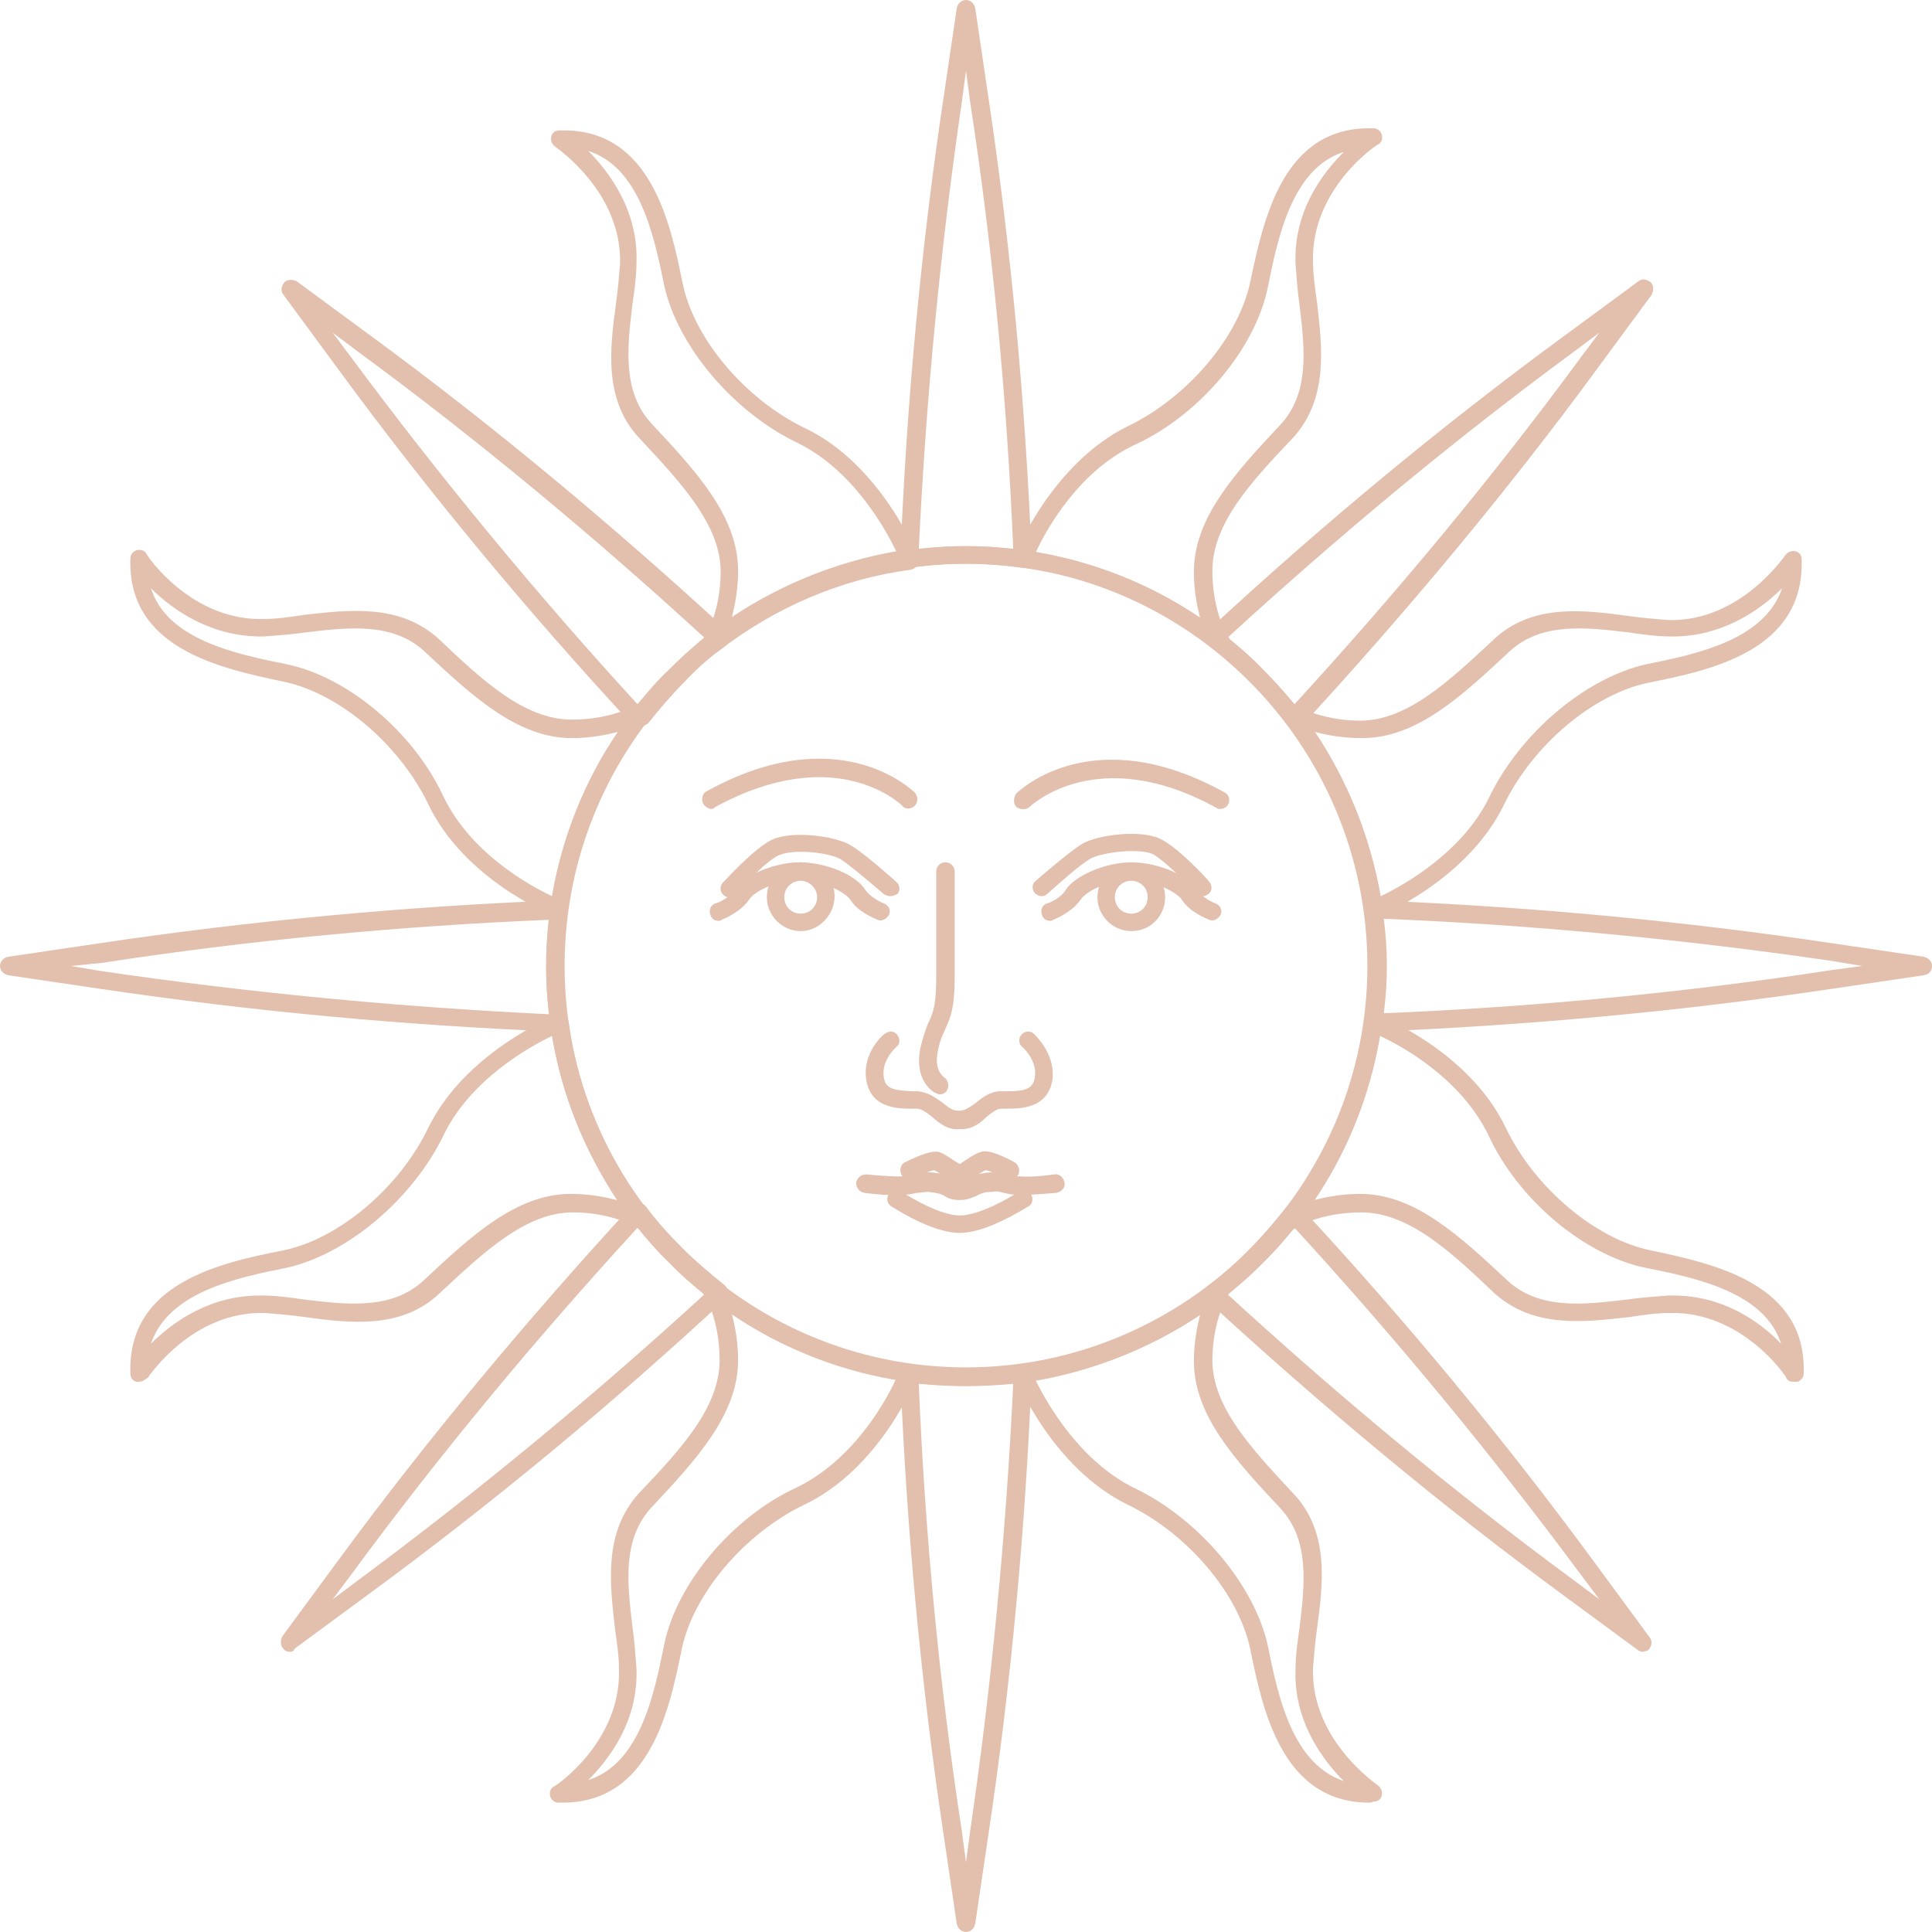<?xml version="1.0" encoding="utf-8"?>
<!-- Generator: Adobe Illustrator 27.1.1, SVG Export Plug-In . SVG Version: 6.00 Build 0)  -->
<svg version="1.1" id="Layer_1" xmlns="http://www.w3.org/2000/svg" xmlns:xlink="http://www.w3.org/1999/xlink" x="0px" y="0px"
	 viewBox="0 0 188.2 188.2" style="enable-background:new 0 0 188.2 188.2;" xml:space="preserve">
<style type="text/css">
	.st0{clip-path:url(#SVGID_00000131354864560782830150000002418068414737019811_);fill:#FFFAF6;}
	.st1{opacity:5.000000e-02;clip-path:url(#SVGID_00000131354864560782830150000002418068414737019811_);fill:url(#);}
	.st2{clip-path:url(#SVGID_00000131354864560782830150000002418068414737019811_);fill:none;}
	.st3{clip-path:url(#SVGID_00000131354864560782830150000002418068414737019811_);}
	.st4{fill:#F6E1CE;}
	.st5{clip-path:url(#SVGID_00000054230187007928753340000006498706773644147340_);}
	.st6{fill:#D4B669;}
	.st7{fill:#8C0909;}
	.st8{opacity:0.63;fill:url(#);}
	.st9{fill:#FFF6F1;}
	.st10{fill:url(#SVGID_00000158025370796995404510000003449393964779000225_);}
	.st11{fill:url(#);stroke:#E4C084;stroke-miterlimit:10;}
	.st12{opacity:0.16;}
	.st13{fill:none;stroke:#C6815C;stroke-width:1.769;stroke-linecap:round;stroke-linejoin:round;stroke-miterlimit:10;}
	.st14{opacity:0.1;}
	
		.st15{fill:none;stroke:url(#SVGID_00000118383686384646623000000002874518713541297335_);stroke-width:1.667;stroke-linecap:round;stroke-linejoin:round;stroke-miterlimit:10;}
	
		.st16{fill:none;stroke:url(#SVGID_00000176005443436643079840000002514733265899330234_);stroke-width:1.667;stroke-linecap:round;stroke-linejoin:round;stroke-miterlimit:10;}
	
		.st17{fill:none;stroke:url(#SVGID_00000090997818357585342830000002616147558045552057_);stroke-width:1.667;stroke-linecap:round;stroke-linejoin:round;stroke-miterlimit:10;}
	
		.st18{fill:none;stroke:url(#SVGID_00000084499977569108345230000015514342021159272374_);stroke-width:1.667;stroke-linecap:round;stroke-linejoin:round;stroke-miterlimit:10;}
	
		.st19{fill:none;stroke:url(#SVGID_00000090258937232340025390000003956925646809041318_);stroke-width:1.667;stroke-linecap:round;stroke-linejoin:round;stroke-miterlimit:10;}
	
		.st20{fill:none;stroke:url(#SVGID_00000042728603763498329480000001458246662893361568_);stroke-width:1.667;stroke-linecap:round;stroke-linejoin:round;stroke-miterlimit:10;}
	
		.st21{fill:none;stroke:url(#SVGID_00000051343769248934260120000005541047792464265639_);stroke-width:1.667;stroke-linecap:round;stroke-linejoin:round;stroke-miterlimit:10;}
	
		.st22{fill:none;stroke:url(#SVGID_00000032640544168519424250000012823398258916670612_);stroke-width:1.667;stroke-linecap:round;stroke-linejoin:round;stroke-miterlimit:10;}
	
		.st23{fill:none;stroke:url(#SVGID_00000027583693461023507840000000899972595202270096_);stroke-width:1.667;stroke-linecap:round;stroke-linejoin:round;stroke-miterlimit:10;}
	
		.st24{fill:none;stroke:url(#SVGID_00000077323039022832857350000016172780500644456333_);stroke-width:1.667;stroke-linecap:round;stroke-linejoin:round;stroke-miterlimit:10;}
	
		.st25{fill:none;stroke:url(#SVGID_00000137112677342527631670000005419150539801253560_);stroke-width:1.667;stroke-linecap:round;stroke-linejoin:round;stroke-miterlimit:10;}
	
		.st26{fill:none;stroke:url(#SVGID_00000038371543022742841920000010293452716600951741_);stroke-width:1.667;stroke-linecap:round;stroke-linejoin:round;stroke-miterlimit:10;}
	
		.st27{fill:none;stroke:url(#SVGID_00000005979881981356282690000016055335440818587064_);stroke-width:1.667;stroke-linecap:round;stroke-linejoin:round;stroke-miterlimit:10;}
	.st28{fill:none;stroke:#8C0909;stroke-width:3.763;stroke-linecap:round;stroke-linejoin:round;stroke-miterlimit:10;}
	.st29{fill:none;stroke:#8C0909;stroke-width:1.936;stroke-linecap:round;stroke-linejoin:round;stroke-miterlimit:10;}
	.st30{fill:none;stroke:#C6815C;stroke-width:1.667;stroke-linecap:round;stroke-linejoin:round;stroke-miterlimit:10;}
	.st31{clip-path:url(#SVGID_00000086664312778187001030000005310646531266398080_);fill:#FFFAF6;}
	.st32{opacity:5.000000e-02;clip-path:url(#SVGID_00000086664312778187001030000005310646531266398080_);fill:url(#);}
	.st33{fill:#FFFAF6;}
	.st34{opacity:0.55;fill:url(#);}
	.st35{fill:none;}
	.st36{fill:url(#SVGID_00000004534729221523688270000010763391275100230320_);}
	.st37{fill:url(#SVGID_00000090273096348787144310000001436434613706401186_);}
	.st38{fill:url(#SVGID_00000026122715626467107470000002313758253210206382_);}
	.st39{fill:url(#SVGID_00000148627775726614939330000014968336010131311791_);}
	.st40{fill:url(#SVGID_00000029745644026343263590000006198141025698147502_);}
	.st41{fill:url(#SVGID_00000075867505246341835500000005050696763034403497_);}
	.st42{fill:url(#SVGID_00000052090062218884698160000007514621208831691403_);}
	.st43{fill:url(#SVGID_00000129172325693571217640000010591631499690548368_);}
	.st44{fill:url(#SVGID_00000083777865854462203450000001713376897762664087_);}
	.st45{fill:url(#SVGID_00000140715099577385342320000017251369000890384772_);}
	.st46{fill:url(#SVGID_00000097476522611456102530000014408609379408600759_);}
	.st47{fill:url(#SVGID_00000003819822960619963950000010819983260476224395_);}
	.st48{fill:url(#SVGID_00000106833078202237901560000014945233112872275344_);}
	.st49{fill:url(#SVGID_00000123425016365146117130000015529053072011427243_);}
	.st50{fill:url(#SVGID_00000151501993822457170090000009874282935692843665_);}
	.st51{fill:url(#SVGID_00000021815195938255926680000002187896113569737092_);}
	.st52{fill:url(#SVGID_00000088821737402071772630000004956336551100804226_);}
	.st53{fill:url(#SVGID_00000149344828611392148880000009563236754597781128_);}
	.st54{fill:url(#SVGID_00000001659498341321116380000009444610019733902473_);}
	.st55{fill:url(#SVGID_00000100344382555530266270000007661572122173728163_);}
	.st56{fill:url(#SVGID_00000159466232379649242230000014057705199326842281_);}
	.st57{fill:url(#SVGID_00000029039191428291671490000012128438346829159342_);}
	.st58{fill:url(#SVGID_00000088855784375882585890000015490072521884245403_);}
	.st59{fill:url(#SVGID_00000033353010481130019690000009215723704494419358_);}
	.st60{fill:url(#SVGID_00000004529254037566486940000005705129952476844721_);}
	.st61{fill:url(#SVGID_00000087373016847948114290000009895630934980076437_);}
	.st62{fill:url(#SVGID_00000109013992914998550540000017253145568314143406_);}
	.st63{fill:url(#SVGID_00000168087377691156985160000009608271042055305872_);}
	.st64{fill:url(#SVGID_00000010285254306098259470000006027037523605850764_);}
	.st65{fill:url(#SVGID_00000165225519503626250780000004349658408383609728_);}
	.st66{fill:url(#SVGID_00000093862039891254792770000017535751611599668653_);}
	.st67{fill:url(#SVGID_00000095318282104585668960000009310517662808625825_);}
	.st68{fill:url(#SVGID_00000113339197602411579320000009227812057432132025_);}
	.st69{fill:url(#SVGID_00000067941478942299247620000015326081961019807641_);}
	.st70{fill:url(#SVGID_00000127733096485064597540000015852435647327649449_);}
	.st71{fill:url(#SVGID_00000119076550729439230510000016103677584815814024_);}
	.st72{fill:url(#SVGID_00000105398473756195079380000000071908086461288620_);}
	.st73{fill:url(#SVGID_00000018227984376983539730000017654880596627144323_);}
	.st74{fill:url(#SVGID_00000167374299152646375170000004457374667055108524_);}
	.st75{fill:url(#SVGID_00000043458630076954958980000008142887374661244848_);}
	.st76{fill:url(#SVGID_00000168076136168387762430000008550751095750637956_);}
	.st77{fill:url(#SVGID_00000155854472342806703630000015706313926719166343_);}
	.st78{fill:url(#SVGID_00000093887859851314324580000017394361858532364216_);}
	.st79{opacity:0.5;}
	.st80{fill:#C6815C;}
	
		.st81{fill:none;stroke:url(#SVGID_00000116207725467035790620000007054508621234343605_);stroke-width:1.667;stroke-linecap:round;stroke-linejoin:round;stroke-miterlimit:10;}
	
		.st82{fill:none;stroke:url(#SVGID_00000112604396578114686770000002682382373434254730_);stroke-width:1.667;stroke-linecap:round;stroke-linejoin:round;stroke-miterlimit:10;}
	
		.st83{fill:none;stroke:url(#SVGID_00000028295650271088479020000009556947981789843106_);stroke-width:1.667;stroke-linecap:round;stroke-linejoin:round;stroke-miterlimit:10;}
	
		.st84{fill:none;stroke:url(#SVGID_00000120555404051246705370000004486025910081519802_);stroke-width:1.667;stroke-linecap:round;stroke-linejoin:round;stroke-miterlimit:10;}
	
		.st85{fill:none;stroke:url(#SVGID_00000040556096903682903030000013304751938539698094_);stroke-width:1.667;stroke-linecap:round;stroke-linejoin:round;stroke-miterlimit:10;}
	
		.st86{fill:none;stroke:url(#SVGID_00000023271057387884994110000012553121672591852939_);stroke-width:1.667;stroke-linecap:round;stroke-linejoin:round;stroke-miterlimit:10;}
	
		.st87{fill:none;stroke:url(#SVGID_00000183938645494170070290000004907583876752203448_);stroke-width:1.667;stroke-linecap:round;stroke-linejoin:round;stroke-miterlimit:10;}
	
		.st88{fill:none;stroke:url(#SVGID_00000177479257156517220850000010177567696882011271_);stroke-width:1.667;stroke-linecap:round;stroke-linejoin:round;stroke-miterlimit:10;}
	
		.st89{fill:none;stroke:url(#SVGID_00000062875478489558158980000011432109416157665163_);stroke-width:1.667;stroke-linecap:round;stroke-linejoin:round;stroke-miterlimit:10;}
	
		.st90{fill:none;stroke:url(#SVGID_00000142875996404861466500000007493667913403825566_);stroke-width:1.667;stroke-linecap:round;stroke-linejoin:round;stroke-miterlimit:10;}
	
		.st91{fill:none;stroke:url(#SVGID_00000062150456626262533350000015807441879371358399_);stroke-width:1.667;stroke-linecap:round;stroke-linejoin:round;stroke-miterlimit:10;}
	
		.st92{fill:none;stroke:url(#SVGID_00000075122384209148713350000006112218876663228583_);stroke-width:1.667;stroke-linecap:round;stroke-linejoin:round;stroke-miterlimit:10;}
	
		.st93{fill:none;stroke:url(#SVGID_00000145763553051107801360000003137243981695725490_);stroke-width:1.667;stroke-linecap:round;stroke-linejoin:round;stroke-miterlimit:10;}
	.st94{fill:none;stroke:#C6815C;stroke-width:1.378;stroke-linecap:round;stroke-linejoin:round;stroke-miterlimit:10;}
	.st95{fill:none;stroke:#8C0909;stroke-miterlimit:10;}
	.st96{opacity:0.6;clip-path:url(#SVGID_00000133494250538139192040000010526439622909585322_);fill:#ECE5DF;}
	.st97{opacity:5.000000e-02;clip-path:url(#SVGID_00000133494250538139192040000010526439622909585322_);fill:url(#);}
	.st98{clip-path:url(#SVGID_00000133494250538139192040000010526439622909585322_);}
	.st99{opacity:0.39;}
	.st100{fill:#E4C084;}
	.st101{clip-path:url(#SVGID_00000133494250538139192040000010526439622909585322_);fill:none;}
	.st102{clip-path:url(#SVGID_00000030483046782480309020000003828296036439335092_);}
	.st103{opacity:0.6;clip-path:url(#SVGID_00000030483046782480309020000003828296036439335092_);fill:#ECE5DF;}
	.st104{opacity:5.000000e-02;clip-path:url(#SVGID_00000030483046782480309020000003828296036439335092_);fill:url(#);}
	.st105{clip-path:url(#SVGID_00000030483046782480309020000003828296036439335092_);fill:none;}
	.st106{fill:none;stroke:#CAA84A;stroke-width:0.878;stroke-miterlimit:10;}
	.st107{fill:#F4F1EC;}
	.st108{fill:#ECE5DF;}
	.st109{fill:#191919;}
	.st110{fill:url(#SVGID_00000106146253390599130220000005991417473238878862_);}
	.st111{filter:url(#Adobe_OpacityMaskFilter);}
	.st112{filter:url(#Adobe_OpacityMaskFilter_00000129918209790639261490000016061454131353425829_);}
	
		.st113{mask:url(#SVGID_00000018946506519510623490000008109485647097891990_);fill:url(#SVGID_00000114035157495751136020000000885943820796528259_);}
	.st114{fill:#FFFFFF;}
	.st115{fill:url(#SVGID_00000002374781337154838090000014553104453555804041_);}
	.st116{fill:url(#SVGID_00000176042230759877991600000004321878812185257650_);}
	.st117{fill:url(#SVGID_00000003800637186675584900000002351925491384580284_);}
	.st118{fill:url(#SVGID_00000026860037662650803940000012219514270258802082_);}
	.st119{fill:url(#SVGID_00000062160387995552693370000014025486097113576595_);}
	.st120{fill:url(#SVGID_00000102517673418765572570000011477281106973441687_);}
	.st121{fill:url(#SVGID_00000068666187475371480130000012557856821506145713_);}
	.st122{fill:url(#SVGID_00000179624098088276255440000015236653960042308754_);}
	.st123{fill:url(#SVGID_00000172440082173693841860000008297172547229943684_);}
	.st124{fill:url(#SVGID_00000101788227780935470850000005048046804130085791_);}
	.st125{fill:url(#SVGID_00000140713528391360033070000009158386475681254569_);}
	.st126{fill:url(#SVGID_00000042708056105188746990000013350070040592123042_);}
	.st127{fill:url(#SVGID_00000168801406858904751950000014588137672929028000_);}
	.st128{fill:url(#SVGID_00000090286752051212746440000017140546197762423187_);}
	.st129{fill:url(#SVGID_00000016051468717451781810000007092055669696319371_);}
	.st130{fill:url(#SVGID_00000176759472186602004770000001850250676609782439_);}
	.st131{fill:url(#SVGID_00000160869837530403451550000005635449559699052974_);}
	.st132{fill:url(#SVGID_00000132088674231228968020000015324083940786550696_);}
	.st133{fill:url(#SVGID_00000144326016490370031390000004985770401685009565_);}
	.st134{fill:url(#SVGID_00000081623412898807023040000000683605878780749188_);}
	.st135{fill:url(#SVGID_00000039125546058926222370000012673346025597806221_);}
	.st136{fill:url(#SVGID_00000134959968226694923060000009620968010939710613_);}
	.st137{fill:url(#SVGID_00000024716199469313407430000006231325749503856792_);}
	.st138{fill:url(#SVGID_00000010269686654373744410000018370380881976192701_);}
	.st139{fill:url(#SVGID_00000072267292789476826180000013369752868548870799_);}
	.st140{fill:url(#SVGID_00000078041941783778021360000007374949745524925102_);}
	.st141{fill:url(#SVGID_00000119082624165482508040000017021990776707530406_);}
	.st142{fill:url(#SVGID_00000152248714638586017070000013996486622897296769_);}
	.st143{fill:url(#SVGID_00000082367537535575388930000011685942709495176634_);}
	.st144{fill:url(#SVGID_00000119119280969847577590000016810670504608001686_);}
	.st145{fill:url(#SVGID_00000118355938339154399720000005953394364179005351_);}
	.st146{fill:url(#SVGID_00000173839779416141300890000000176591691100281738_);}
	.st147{fill:url(#SVGID_00000163057551872473021480000001999019733725633183_);}
	.st148{fill:url(#SVGID_00000096019993315425693030000007120509782416470446_);}
	.st149{fill:url(#SVGID_00000096756997368512273440000017792185672362166658_);}
	.st150{fill:url(#SVGID_00000010295422827317725300000016533119058738570429_);}
	.st151{fill:url(#SVGID_00000119800674834089230610000016052446171128221375_);}
	.st152{fill:url(#SVGID_00000013155255477760333490000015938125895512792482_);}
	.st153{fill:url(#SVGID_00000153679435495988677920000001281114121357513115_);}
	.st154{fill:url(#SVGID_00000043429490615701483830000005528445587455839145_);}
	.st155{fill:url(#SVGID_00000041292385107688750940000001447622489361940910_);}
	.st156{fill:url(#SVGID_00000102538697277387717290000002756604471498776252_);}
	.st157{fill:url(#SVGID_00000117661314865266811160000006769464714636706984_);}
	.st158{fill:url(#SVGID_00000006674211643879543510000002964152406443050150_);}
	.st159{fill:url(#SVGID_00000141428270012701774430000006917157648786452616_);}
	.st160{fill:url(#SVGID_00000121242932849897692280000011026098151004750522_);}
	.st161{fill:url(#SVGID_00000158019717293349105160000013131468818098305203_);}
	.st162{fill:url(#SVGID_00000142887401764887478420000017249695918538721674_);}
	.st163{fill:url(#SVGID_00000119104351822366324480000016501466959313989513_);}
	.st164{fill:url(#SVGID_00000037666304126360549910000001216234959930602397_);}
	.st165{fill:url(#SVGID_00000125573396692291468370000014640617933470056888_);}
	.st166{fill:url(#SVGID_00000031900286586097774180000016344990632137450908_);}
	.st167{fill:url(#SVGID_00000136385350908293459330000014471048567097137299_);}
	.st168{fill:url(#SVGID_00000038412332821349627880000011065071507169349821_);}
	.st169{fill:url(#SVGID_00000040577274308508725060000010991595573420141451_);}
	.st170{fill:url(#SVGID_00000162351567581774200750000006948998098485368724_);}
	.st171{fill:url(#SVGID_00000106126985460965810390000002582637305942972594_);}
	.st172{fill:url(#SVGID_00000079478857195953232540000012873386680752751520_);}
	.st173{fill:url(#SVGID_00000067232902673629285800000011202597659229836421_);}
	.st174{fill:url(#SVGID_00000078723124260645707110000011241396203428358836_);}
	.st175{fill:url(#SVGID_00000139981531969558367810000001036243042721308603_);}
	.st176{fill:url(#SVGID_00000158020168484007555930000000099086192725841562_);}
	.st177{fill:url(#SVGID_00000011751376138321722700000006866234533968960697_);}
	.st178{fill:url(#SVGID_00000065783645893715401110000017297264647976113577_);}
	.st179{fill:url(#SVGID_00000013907317325218698290000000916279573456669826_);}
	.st180{fill:url(#SVGID_00000062158991643670449290000017973335156750708379_);}
	.st181{fill:url(#SVGID_00000026875933532513849820000001316845318589369506_);}
	.st182{fill:url(#SVGID_00000091013474371724877190000003447403857351282585_);}
	.st183{fill:url(#SVGID_00000005259694678921714520000004044260801993926030_);}
	.st184{fill:url(#SVGID_00000054966774183273443300000000821248883043179682_);}
	.st185{fill:url(#SVGID_00000050622475422319016760000000161715542203201195_);}
	.st186{fill:url(#SVGID_00000180331866791656414640000005446055651460704128_);}
	.st187{fill:url(#SVGID_00000082338071536395574190000000007292829341618319_);}
	.st188{fill:url(#SVGID_00000183214556665761579660000001734263570914244255_);}
	.st189{fill:url(#SVGID_00000080891931967654415610000016897128923850388153_);}
	.st190{fill:url(#SVGID_00000170965127241707347160000008973880897124674963_);}
	.st191{fill:url(#SVGID_00000092424682202536452470000006908745814467943869_);}
	.st192{fill:url(#SVGID_00000181047998203101161490000002172019379300687801_);}
	.st193{fill:url(#SVGID_00000165209117109560630900000001500880700497660319_);}
	.st194{fill:url(#SVGID_00000124134104274236931050000016435999036869122459_);}
	.st195{fill:url(#SVGID_00000128468544601731787100000004721553855360515499_);}
	.st196{fill:url(#SVGID_00000109027619337707360520000016510102545689416120_);}
	.st197{fill:url(#SVGID_00000054227537936701836220000016633914812581871546_);}
	.st198{fill:url(#SVGID_00000168812666716781027340000003433267999736644520_);}
	.st199{fill:url(#SVGID_00000102531238782420850810000008571579796675638935_);}
	.st200{fill:url(#SVGID_00000080192888082655086060000008344872439986262955_);}
	.st201{fill:url(#SVGID_00000065044960366061436940000013139782577969669271_);}
	.st202{fill:url(#SVGID_00000116208142875741533870000010204856632758190496_);}
	.st203{fill:url(#SVGID_00000058555832358325387260000012992201903477671562_);}
	.st204{fill:url(#SVGID_00000090997463817652873830000009356630532881915293_);}
	.st205{fill:url(#SVGID_00000022550319773036842990000010370160428736202165_);}
	.st206{fill:url(#SVGID_00000003798328171295935790000002350751579473223332_);}
	.st207{fill:url(#SVGID_00000018959759855677473320000003306905542219591578_);}
	.st208{fill:url(#SVGID_00000139972987454204954530000011179534890708225949_);}
	.st209{fill:url(#SVGID_00000134207663222460229120000001818357233272960907_);}
	.st210{fill:url(#SVGID_00000127757910760356911090000012857107196831055540_);}
	.st211{fill:url(#SVGID_00000093164465323440981930000013818550383140917649_);}
	.st212{fill:url(#SVGID_00000082350152735750336110000012695221999023452045_);}
	.st213{fill:url(#SVGID_00000079462536795972051570000008610674182010857660_);}
	.st214{fill:url(#SVGID_00000058582781131428247660000008112693194860439210_);}
	.st215{fill:url(#SVGID_00000065036671999799106340000015461211939644029103_);}
	.st216{fill:url(#SVGID_00000114780448940127471850000007283540349186650007_);}
	.st217{fill:url(#SVGID_00000054261623141569496420000017819521280740826030_);}
	.st218{fill:url(#SVGID_00000094597101257222557640000014095421111461055104_);}
	.st219{fill:url(#SVGID_00000127004361685418881650000013530284921737874106_);}
	.st220{fill:url(#SVGID_00000030465119341271625130000003419701631909114264_);}
	.st221{fill:url(#SVGID_00000125568324295676121250000001334593296384266882_);}
	.st222{fill:url(#SVGID_00000055702626811549497330000013856052062773133961_);}
	.st223{fill:url(#SVGID_00000080916076537041783420000011031437915876481678_);}
	.st224{fill:url(#SVGID_00000009551519944480489610000010204968316334334873_);}
	.st225{fill:url(#SVGID_00000112617694344786279660000008329582873455319192_);}
	.st226{fill:url(#SVGID_00000144304583575210435410000003049955826673503129_);}
	.st227{fill:url(#SVGID_00000131350974218657750100000017431794402194030241_);}
	.st228{fill:url(#SVGID_00000176764082014284104720000003398607359803977113_);}
	.st229{fill:url(#SVGID_00000011716561388709421760000006807566226953935801_);}
	.st230{fill:url(#SVGID_00000024709893075471781050000017587027603258313652_);}
	.st231{fill:url(#SVGID_00000121248452497080577110000013655981968072511880_);}
	.st232{fill:url(#SVGID_00000163783802267480417580000018214619574883934864_);}
	.st233{fill:url(#SVGID_00000014631634906983560020000008639870250673928852_);}
	.st234{fill:url(#SVGID_00000049187973273297707470000010491908687020746381_);}
	.st235{fill:url(#SVGID_00000162345922263058759750000015433977929980354457_);}
	.st236{fill:url(#SVGID_00000006671871562027063700000001924630976282808232_);}
	.st237{fill:url(#SVGID_00000052807590512894631500000014121916267512147131_);}
	.st238{fill:url(#SVGID_00000088133682925701340070000010037016430927054986_);}
	.st239{fill:url(#SVGID_00000065034181870298670530000006670145931016196286_);}
	.st240{fill:url(#SVGID_00000183935328080782619540000016507118724637609123_);}
	.st241{fill:url(#SVGID_00000109028831395061781920000002761624719142086292_);}
	.st242{fill:url(#SVGID_00000158010616064909225400000017679159703143610802_);}
	.st243{fill:url(#SVGID_00000120550808583896590470000003458644611151342469_);}
	.st244{fill:url(#SVGID_00000124850897930566404920000006494979874468822445_);}
	.st245{fill:url(#SVGID_00000173875058143964758840000018014264502391752104_);}
	.st246{fill:url(#SVGID_00000036942251509891586480000009458067862356617601_);}
	.st247{fill:url(#SVGID_00000121997707722527205250000010987917949044678079_);}
	.st248{fill:url(#SVGID_00000043457720448456463220000014969778388252142998_);}
	.st249{fill:url(#SVGID_00000058557294343418829270000017852146465049358469_);}
	.st250{fill:url(#SVGID_00000044144377218491468740000013745537923707128193_);}
	.st251{fill:url(#SVGID_00000056398650340404247890000002230015900403357862_);}
	.st252{fill:url(#SVGID_00000097480144567968635610000018092456356609111948_);}
	.st253{fill:url(#SVGID_00000092448442640447423210000012134416871580199317_);}
	.st254{fill:url(#SVGID_00000151527291733745241470000003449414640176376728_);}
	.st255{fill:url(#SVGID_00000111182790688476093090000014316130088738860450_);}
	.st256{fill:url(#SVGID_00000181800469282613073660000008328304106329917312_);}
	.st257{fill:url(#SVGID_00000022543425132820357470000001237534140352974468_);}
	.st258{fill:url(#SVGID_00000004522441883842603140000017801233841833985176_);}
	.st259{fill:url(#SVGID_00000003785776391708338250000012322840516663853729_);}
	.st260{fill:url(#SVGID_00000075164709445177864240000008454420439795705234_);}
	.st261{fill:url(#SVGID_00000021077470024804312740000002639254909583396523_);}
	.st262{fill:url(#SVGID_00000096753093899298468110000008881072869613346732_);}
	.st263{fill:url(#SVGID_00000065044701413818408080000012741517315738430387_);}
	.st264{fill:url(#SVGID_00000104670841803655679540000000231654734974503095_);}
	.st265{fill:url(#SVGID_00000174583530777239496190000004919226668309235130_);}
	.st266{fill:url(#SVGID_00000156584553663258708160000011792939515968338051_);}
	.st267{fill:url(#SVGID_00000054244185575083438430000000666020343954189471_);}
	.st268{fill:url(#SVGID_00000062874099872150593150000012671499498211416243_);}
	.st269{fill:url(#SVGID_00000033351553222807401140000011279115815980567174_);}
	.st270{fill:url(#SVGID_00000135681449330105590380000004812724491510773925_);}
	.st271{fill:url(#SVGID_00000026158590410121713350000018255356234428694962_);}
	.st272{fill:url(#SVGID_00000074437373740187636820000011062757818855954848_);}
	.st273{fill:url(#SVGID_00000166633715422564474800000002534229118102055096_);}
	.st274{fill:url(#SVGID_00000028291338241301208850000017939003794169120185_);}
	.st275{fill:url(#SVGID_00000070118392060654600630000016862166642721751936_);}
	.st276{fill:url(#SVGID_00000135675549953764940120000000717042214641745310_);}
	.st277{fill:url(#SVGID_00000049944575438224032950000017502288445235067529_);}
	.st278{fill:url(#SVGID_00000108292288749582118970000016460902559895858091_);}
	.st279{fill:url(#SVGID_00000042698641957557606920000011993886304588674440_);}
	.st280{fill:url(#SVGID_00000106843054028718098240000012293215907080861328_);}
	.st281{fill:url(#SVGID_00000034797720475243888220000013435502733242058373_);}
	.st282{fill:url(#SVGID_00000037666795170574839070000005997220157705038253_);}
	.st283{fill:url(#SVGID_00000012457240128369399520000011824126349794551731_);}
	.st284{fill:url(#SVGID_00000056426933796547762480000001127727326730601351_);}
	.st285{fill:url(#SVGID_00000136384202589786631590000003472320450407879575_);}
	.st286{fill:url(#SVGID_00000152955382596735152360000005938274741009833390_);}
	.st287{fill:url(#SVGID_00000137129162090276729940000013103471648557884602_);}
	.st288{fill:url(#SVGID_00000108298378911207871220000018211975955967095425_);}
	.st289{fill:url(#SVGID_00000163072081934946443420000010194742274807256706_);}
	.st290{fill:url(#SVGID_00000054960877733860528030000006110590350048413626_);}
	.st291{fill:url(#SVGID_00000145752636954826673130000005053880113455261624_);}
	.st292{fill:url(#SVGID_00000147929321247001910460000005782483565993232513_);}
	.st293{fill:url(#SVGID_00000095320068312833708610000011905898811913448834_);}
	.st294{fill:url(#SVGID_00000043452703943198119840000004180522992549826213_);}
	.st295{fill:url(#SVGID_00000071531730276168022810000012999208031491503492_);}
	.st296{fill:url(#SVGID_00000121966675678564175790000008392280379446167172_);}
	.st297{fill:url(#SVGID_00000106853304924169525330000002577031907325651131_);}
	.st298{fill:url(#SVGID_00000072276147798227342100000010341075027135980462_);}
	.st299{fill:url(#SVGID_00000101063936583465735220000016069814033111955852_);}
	.st300{fill:url(#SVGID_00000168105470397462051780000009892850776326802612_);}
	.st301{fill:url(#SVGID_00000121263941204712343750000007998576823343335819_);}
	.st302{fill:url(#SVGID_00000053530772060423664130000015439648414637478813_);}
	.st303{fill:url(#SVGID_00000176748358150214623280000008268874161791974827_);}
	.st304{fill:url(#SVGID_00000168114075227786831420000012561776144882347146_);}
	.st305{fill:url(#SVGID_00000143575426592464270010000006126281160424461501_);}
	.st306{fill:url(#SVGID_00000029011673479211059370000011728017477206483338_);}
	.st307{fill:url(#SVGID_00000018226633983381612530000013559602299320080053_);}
	.st308{fill:url(#SVGID_00000025428490097452225150000015589572668946253727_);}
	.st309{fill:url(#SVGID_00000014604187143864463760000012572425479400251022_);}
	.st310{fill:url(#SVGID_00000170986648559898185010000005509279160718756784_);}
	.st311{fill:url(#SVGID_00000093862202423530337150000006458890107831323823_);}
	.st312{fill:url(#SVGID_00000134207363446018327040000007447730127719577274_);}
	.st313{fill:url(#SVGID_00000179628821695892382540000006272059179294679220_);}
	.st314{fill:url(#SVGID_00000052068786232856592870000015610212219683307179_);}
	.st315{fill:url(#SVGID_00000135683028033659816990000006984896597890471869_);}
	.st316{fill:url(#SVGID_00000108996120448154180810000014379641020360077993_);}
	.st317{fill:url(#SVGID_00000093157669323367374530000011111024836395240371_);}
	.st318{fill:url(#SVGID_00000114039552881561903620000014931626756989745059_);}
	.st319{fill:url(#SVGID_00000148630396253087132790000004290113975004113301_);}
	.st320{fill:url(#SVGID_00000161599042406860071220000008014065389135801761_);}
	.st321{fill:url(#SVGID_00000031204190778431919920000005910045334442956469_);}
	.st322{fill:url(#SVGID_00000094602203908326733800000015414713262121355921_);}
	.st323{fill:url(#SVGID_00000158711748537342648540000009920768680845396613_);}
	.st324{fill:url(#SVGID_00000182494148551473702240000001624971127107238283_);}
	.st325{opacity:0.15;fill:url(#);}
	.st326{fill:#111114;}
	.st327{opacity:0.88;fill:#8C0909;}
	.st328{fill:#EC2826;}
	.st329{opacity:0.6;fill:#ECE5DF;}
	.st330{fill:#EC2826;stroke:#000000;stroke-miterlimit:10;}
	.st331{fill:#FAAF1A;stroke:#000000;stroke-miterlimit:10;}
	.st332{fill:#0C0C0C;stroke:#000000;stroke-miterlimit:10;}
	.st333{fill:#8C0909;stroke:#000000;stroke-miterlimit:10;}
	.st334{fill:#D4B669;stroke:#000000;stroke-miterlimit:10;}
	.st335{fill:#FFF6F1;stroke:#000000;stroke-miterlimit:10;}
	.st336{fill:#EFEBE8;stroke:#000000;stroke-miterlimit:10;}
</style>
<g class="st79">
	<g>
		<path class="st80" d="M94.1,135c-22.6,0-40.9-18.4-40.9-40.9s18.4-40.9,40.9-40.9S135,71.5,135,94.1S116.7,135,94.1,135z
			 M94.1,54.9C72.5,54.9,55,72.5,55,94.1s17.6,39.1,39.1,39.1s39.1-17.6,39.1-39.1S115.7,54.9,94.1,54.9z"/>
		<g>
			<g>
				<g>
					<path class="st80" d="M99.6,55.3c0,0-0.1,0-0.1,0c-3.7-0.5-7.2-0.5-10.8,0c-0.3,0-0.5,0-0.7-0.2c-0.2-0.2-0.3-0.4-0.3-0.7
						c0.6-15,2-30.1,4.2-44.8l1.3-8.8C93.3,0.3,93.7,0,94.1,0s0.8,0.3,0.9,0.8l1.3,8.8c2.2,14.7,3.6,29.8,4.2,44.8
						c0,0.3-0.1,0.5-0.3,0.7C100.1,55.3,99.8,55.3,99.6,55.3z M94.1,53.2c1.5,0,3,0.1,4.6,0.3c-0.6-14.6-2-29.3-4.2-43.6l-0.4-3
						l-0.4,3c-2.1,14.3-3.5,29-4.2,43.6C91.1,53.3,92.6,53.2,94.1,53.2z"/>
					<path class="st80" d="M94.1,188.2c-0.4,0-0.8-0.3-0.9-0.8l-1.3-8.8c-2.2-14.7-3.6-29.8-4.2-44.8c0-0.3,0.1-0.5,0.3-0.7
						c0.2-0.2,0.5-0.3,0.7-0.2c3.7,0.5,7.2,0.5,10.8,0c0.3,0,0.5,0,0.7,0.2c0.2,0.2,0.3,0.4,0.3,0.7c-0.6,15-2,30.1-4.2,44.8
						l-1.3,8.8C94.9,187.9,94.5,188.2,94.1,188.2z M89.5,134.8c0.6,14.6,2,29.3,4.2,43.6l0.4,3l0.4-3c2.1-14.3,3.5-29,4.2-43.6
						C95.6,135.1,92.6,135.1,89.5,134.8z"/>
				</g>
				<g>
					<path class="st80" d="M133.8,100.5c-0.2,0-0.5-0.1-0.7-0.3c-0.2-0.2-0.3-0.5-0.2-0.7c0.3-1.8,0.4-3.6,0.4-5.4s-0.1-3.6-0.4-5.4
						c0-0.3,0-0.5,0.2-0.7c0.2-0.2,0.4-0.3,0.7-0.3c15,0.6,30.1,2,44.8,4.2l8.8,1.3c0.4,0.1,0.8,0.4,0.8,0.9s-0.3,0.8-0.8,0.9
						l-8.8,1.3C163.9,98.5,148.8,99.9,133.8,100.5C133.8,100.5,133.8,100.5,133.8,100.5z M134.8,89.5c0.2,1.6,0.3,3.1,0.3,4.6
						s-0.1,3-0.3,4.6c14.6-0.6,29.3-2,43.6-4.2l3-0.4l-3-0.5C164,91.5,149.4,90.1,134.8,89.5z"/>
					<path class="st80" d="M54.5,100.5C54.4,100.5,54.4,100.5,54.5,100.5c-15.1-0.6-30.1-2-44.9-4.2L0.8,95C0.3,94.9,0,94.5,0,94.1
						s0.3-0.8,0.8-0.9l8.8-1.3c14.7-2.2,29.8-3.6,44.8-4.2c0.3,0,0.5,0.1,0.7,0.3c0.2,0.2,0.3,0.5,0.2,0.7c-0.3,1.8-0.4,3.6-0.4,5.4
						c0,1.8,0.1,3.6,0.4,5.4c0,0.3,0,0.5-0.2,0.7C54.9,100.4,54.7,100.5,54.5,100.5z M6.9,94.1l3,0.5c14.3,2.1,29,3.5,43.6,4.2
						c-0.2-1.6-0.3-3.1-0.3-4.6c0-1.5,0.1-3,0.3-4.6c-14.6,0.6-29.3,2-43.6,4.2L6.9,94.1z"/>
				</g>
			</g>
			<g>
				<g>
					<path class="st80" d="M69.4,63.5c-0.3,0-0.5-0.1-0.7-0.3c-0.2-0.3-0.3-0.7-0.1-1c0,0,1.6-2.5,1.6-6.5c0-4.6-3.9-8.7-7.9-13
						c-3.5-3.7-2.9-8.7-2.3-13.1c0.2-1.4,0.3-2.7,0.4-3.9c0.2-7-6.2-11.3-6.3-11.4c-0.3-0.2-0.5-0.6-0.4-1c0.1-0.4,0.4-0.6,0.8-0.6
						c0.1,0,0.3,0,0.4,0c8.5,0,10.4,9,11.6,14.9c1.1,5.4,6.1,11.3,11.9,14.1l0,0c7.4,3.5,11.1,12.5,11.1,12.9c0,0.4-0.3,0.8-0.8,0.9
						c-6.8,0.9-13.3,3.7-18.8,8c-0.1,0-0.1,0.1-0.2,0.1C69.6,63.5,69.5,63.5,69.4,63.5z M57.3,14.7c2.1,2.1,4.9,5.9,4.7,10.9
						c0,1.3-0.2,2.7-0.4,4.1c-0.5,4.2-1,8.5,1.9,11.6c4.3,4.6,8.4,9,8.4,14.3c0,1.8-0.3,3.3-0.6,4.5c4.8-3.2,10.3-5.4,16-6.4
						c-1.1-2.3-4.3-8-9.7-10.6l0,0c-6.2-3-11.6-9.4-12.9-15.3C63.7,22.9,62.3,16.3,57.3,14.7z"/>
					<path class="st80" d="M118.9,63.5c-0.1,0-0.2,0-0.3-0.1c-0.1,0-0.2-0.1-0.2-0.1c-5.4-4.3-11.9-7.1-18.8-8
						c-0.4-0.1-0.8-0.4-0.8-0.9c0-0.4,3.7-9.3,11.1-12.9l0,0c5.8-2.8,10.8-8.7,11.9-14.1c1.3-6.1,3.2-15.2,12-14.9
						c0.4,0,0.7,0.3,0.8,0.6c0.1,0.4,0,0.8-0.4,1c-0.1,0-6.5,4.3-6.3,11.4c0,1.2,0.2,2.6,0.4,4c0.5,4.4,1.1,9.3-2.3,13.1
						c-4.1,4.3-7.9,8.4-7.9,13c0,4,1.5,6.5,1.6,6.5c0.2,0.3,0.2,0.8-0.1,1C119.4,63.4,119.1,63.5,118.9,63.5z M100.9,53.8
						c5.7,1,11.2,3.1,16,6.4c-0.3-1.2-0.6-2.7-0.6-4.5c0-5.3,4.1-9.7,8.4-14.3c2.9-3.1,2.4-7.4,1.9-11.6c-0.2-1.4-0.3-2.8-0.4-4.1
						c-0.2-5.1,2.6-8.8,4.7-10.9c-5,1.6-6.4,8.2-7.4,13.2c-1.2,5.9-6.6,12.4-12.9,15.3C105.2,45.8,102,51.4,100.9,53.8z"/>
				</g>
				<g>
					<path class="st80" d="M133.4,175.6c-8.5,0-10.4-9-11.6-14.9c-1.1-5.4-6.1-11.3-11.9-14.1l0,0c-7.4-3.6-10.9-12.2-11-12.5
						c-0.1-0.3-0.1-0.5,0.1-0.8c0.1-0.2,0.4-0.4,0.6-0.4c6.8-0.9,13.3-3.7,18.8-8c0.1,0,0.1-0.1,0.2-0.1c0.4-0.1,0.8-0.1,1,0.2
						c0.2,0.3,0.3,0.7,0.1,1c0,0-1.6,2.5-1.6,6.5c0,4.6,3.9,8.7,7.9,13c3.5,3.7,2.9,8.7,2.3,13.1c-0.2,1.4-0.3,2.7-0.4,3.9
						c-0.2,7,6.2,11.3,6.3,11.4c0.3,0.2,0.5,0.6,0.4,1c-0.1,0.4-0.4,0.6-0.8,0.6C133.6,175.6,133.5,175.6,133.4,175.6z M110.6,145
						c6.2,3,11.6,9.4,12.9,15.3c1,5,2.4,11.5,7.4,13.2c-2.1-2.1-4.9-5.9-4.7-10.9c0-1.3,0.2-2.7,0.4-4.1c0.5-4.2,1-8.5-1.9-11.6
						c-4.3-4.6-8.4-9-8.4-14.3c0-1.8,0.3-3.3,0.6-4.5c-4.8,3.2-10.3,5.4-16,6.4C102,136.7,105.2,142.4,110.6,145L110.6,145z"/>
					<path class="st80" d="M54.8,175.6c-0.1,0-0.3,0-0.4,0c-0.4,0-0.7-0.3-0.8-0.6c-0.1-0.4,0-0.8,0.4-1c0.1,0,6.5-4.3,6.3-11.4
						c0-1.2-0.2-2.6-0.4-4c-0.5-4.4-1.1-9.3,2.3-13.1c4.1-4.3,7.9-8.4,7.9-13c0-4-1.5-6.5-1.6-6.5c-0.2-0.3-0.2-0.8,0.1-1
						c0.2-0.3,0.7-0.4,1-0.2c0.1,0,0.2,0.1,0.2,0.1c5.4,4.3,11.9,7.1,18.8,8c0.3,0,0.5,0.2,0.6,0.4c0.1,0.2,0.2,0.5,0.1,0.8
						c-0.1,0.4-3.6,9-11,12.5l0,0c-5.8,2.8-10.8,8.7-11.9,14.1C65.2,166.6,63.3,175.6,54.8,175.6z M71.3,128
						c0.3,1.2,0.6,2.7,0.6,4.5c0,5.3-4.1,9.7-8.4,14.3c-2.9,3.1-2.4,7.4-1.9,11.6c0.2,1.4,0.3,2.8,0.4,4.1c0.2,5.1-2.6,8.8-4.7,10.9
						c5-1.6,6.4-8.2,7.4-13.2c1.2-5.9,6.6-12.4,12.9-15.3c5.4-2.6,8.6-8.2,9.7-10.6C81.6,133.4,76.1,131.3,71.3,128z M78,145.8
						L78,145.8L78,145.8z"/>
				</g>
			</g>
			<g>
				<g>
					<path class="st80" d="M62.2,70.9c-0.2,0-0.5-0.1-0.6-0.3c-10.2-11-19.9-22.7-28.7-34.7l-5.3-7.2c-0.3-0.4-0.2-0.8,0.1-1.2
						c0.3-0.3,0.8-0.3,1.2-0.1l7.2,5.3c12,8.8,23.6,18.5,34.7,28.7c0.2,0.2,0.3,0.4,0.3,0.7c0,0.3-0.1,0.5-0.3,0.7
						c-1.5,1.1-2.9,2.3-4.1,3.6c-1.2,1.2-2.4,2.6-3.6,4.1C62.7,70.7,62.5,70.8,62.2,70.9C62.2,70.9,62.2,70.9,62.2,70.9z M32.4,32.4
						l1.8,2.4c8.6,11.6,18,23,27.9,33.8c1-1.2,2-2.4,3.1-3.4c1.1-1.1,2.2-2.1,3.4-3.1c-10.8-9.9-22.1-19.3-33.8-27.9L32.4,32.4z"/>
					<path class="st80" d="M160,160.9c-0.2,0-0.4-0.1-0.5-0.2l-7.2-5.3c-12-8.8-23.6-18.5-34.7-28.7c-0.2-0.2-0.3-0.4-0.3-0.7
						c0-0.3,0.1-0.5,0.3-0.7c1.5-1.1,2.9-2.3,4.1-3.6c1.2-1.2,2.4-2.6,3.6-4.1c0.2-0.2,0.4-0.3,0.7-0.3c0.3,0,0.5,0.1,0.7,0.3
						c10.2,11,19.9,22.7,28.7,34.7l5.3,7.2c0.3,0.4,0.2,0.8-0.1,1.2C160.5,160.8,160.2,160.9,160,160.9z M119.6,126.1
						c10.8,9.9,22.1,19.3,33.8,27.9l2.4,1.8l-1.8-2.4c-8.6-11.6-18-23-27.9-33.8c-1,1.2-2,2.4-3.1,3.4
						C122,124.1,120.8,125.1,119.6,126.1z"/>
				</g>
				<g>
					<path class="st80" d="M126.1,70.9C126,70.9,126,70.9,126.1,70.9c-0.3,0-0.5-0.1-0.7-0.4c-1.1-1.5-2.3-2.9-3.6-4.1
						c-1.2-1.2-2.6-2.4-4.1-3.6c-0.2-0.2-0.3-0.4-0.3-0.7c0-0.3,0.1-0.5,0.3-0.7c11-10.2,22.7-19.9,34.7-28.7l7.2-5.3
						c0.4-0.3,0.8-0.2,1.2,0.1c0.3,0.3,0.3,0.8,0.1,1.2l-5.3,7.2c-8.8,12-18.5,23.6-28.7,34.7C126.5,70.8,126.3,70.9,126.1,70.9z
						 M119.6,62.1c1.2,1,2.4,2,3.4,3.1c1.1,1.1,2.1,2.2,3.1,3.4c9.9-10.8,19.3-22.1,27.9-33.8l1.8-2.4l-2.4,1.8
						C141.7,42.8,130.4,52.2,119.6,62.1z"/>
					<path class="st80" d="M28.2,160.9c-0.2,0-0.5-0.1-0.6-0.3c-0.3-0.3-0.3-0.8-0.1-1.2l5.3-7.2c8.8-12,18.5-23.6,28.7-34.7
						c0.2-0.2,0.4-0.3,0.7-0.3c0.3,0,0.5,0.1,0.7,0.3c1.1,1.5,2.3,2.8,3.6,4.1c1.2,1.2,2.6,2.4,4.1,3.6c0.2,0.2,0.3,0.4,0.3,0.7
						c0,0.3-0.1,0.5-0.3,0.7c-11,10.2-22.7,19.9-34.7,28.7l-7.2,5.3C28.6,160.9,28.4,160.9,28.2,160.9z M62.1,119.6
						c-9.9,10.8-19.3,22.1-27.9,33.8l-1.8,2.4l2.4-1.8c11.6-8.6,23-18,33.8-27.9c-1.2-1-2.4-2-3.4-3.1
						C64.1,122,63.1,120.8,62.1,119.6z"/>
				</g>
			</g>
			<g>
				<g>
					<path class="st80" d="M133.7,89.4c-0.2,0-0.3,0-0.4-0.1c-0.2-0.1-0.4-0.4-0.4-0.6c-0.9-6.8-3.7-13.3-8-18.8
						c0-0.1-0.1-0.1-0.1-0.2c-0.2-0.4-0.1-0.8,0.2-1c0.3-0.2,0.7-0.3,1-0.1c0,0,2.5,1.6,6.5,1.6c4.6,0,8.7-3.9,13-7.9
						c3.7-3.5,8.7-2.9,13.1-2.3c1.4,0.2,2.7,0.3,3.9,0.4c7,0.2,11.3-6.2,11.4-6.3c0.2-0.3,0.6-0.5,1-0.4c0.4,0.1,0.6,0.4,0.6,0.8
						c0.3,8.9-8.9,10.8-14.9,12c-5.4,1.1-11.3,6.1-14.1,11.9l0,0c-3.6,7.4-12.2,10.9-12.5,11C133.9,89.4,133.8,89.4,133.7,89.4z
						 M128.1,71.3c3.2,4.8,5.4,10.3,6.4,16c2.3-1.1,8-4.3,10.6-9.7l0,0c3-6.2,9.4-11.6,15.3-12.9c5-1,11.5-2.4,13.2-7.4
						c-2.1,2.1-5.9,4.8-10.9,4.7c-1.3,0-2.7-0.2-4.1-0.4c-4.2-0.5-8.5-1-11.6,1.9c-4.6,4.3-9,8.4-14.3,8.4
						C130.8,71.9,129.2,71.6,128.1,71.3z"/>
					<path class="st80" d="M174.7,134.6c-0.3,0-0.6-0.1-0.7-0.4c0-0.1-4.3-6.5-11.4-6.3c-1.2,0-2.6,0.2-3.9,0.4
						c-4.4,0.5-9.3,1.1-13.1-2.3c-4.3-4.1-8.4-7.9-13-7.9c-4,0-6.5,1.5-6.5,1.6c-0.3,0.2-0.7,0.2-1-0.1s-0.4-0.7-0.2-1
						c0-0.1,0.1-0.2,0.1-0.2c4.3-5.4,7.1-11.9,8-18.8c0-0.3,0.2-0.5,0.4-0.6c0.2-0.1,0.5-0.2,0.8-0.1c0.4,0.1,9,3.6,12.5,11l0,0
						c2.8,5.8,8.7,10.8,14.1,11.9c6.1,1.3,15.2,3.2,14.9,12c0,0.4-0.3,0.7-0.6,0.8C174.9,134.6,174.8,134.6,174.7,134.6z M163,126.2
						c4.9,0,8.5,2.6,10.5,4.7c-1.6-5-8.2-6.4-13.2-7.4c-5.9-1.2-12.4-6.6-15.3-12.9l0,0c-2.6-5.4-8.2-8.6-10.6-9.7
						c-1,5.7-3.1,11.2-6.4,16c1.2-0.3,2.7-0.6,4.5-0.6c5.3,0,9.7,4.1,14.3,8.4c3.1,2.9,7.4,2.4,11.6,1.9c1.4-0.2,2.8-0.3,4.1-0.4
						C162.7,126.2,162.8,126.2,163,126.2z"/>
				</g>
				<g>
					<path class="st80" d="M13.5,134.6c-0.1,0-0.2,0-0.2,0c-0.4-0.1-0.6-0.4-0.6-0.8c-0.3-8.9,8.9-10.8,14.9-12
						c5.4-1.1,11.3-6.1,14.1-11.9c3.6-7.4,12.2-10.9,12.5-11c0.2-0.1,0.5-0.1,0.8,0.1c0.2,0.1,0.4,0.4,0.4,0.6
						c0.9,6.8,3.7,13.3,8,18.8c0,0.1,0.1,0.1,0.1,0.2c0.1,0.4,0.1,0.8-0.2,1s-0.7,0.3-1,0.1c0,0-2.5-1.6-6.5-1.6
						c-4.6,0-8.7,3.9-13,7.9c-3.7,3.5-8.7,2.9-13.1,2.3c-1.4-0.2-2.7-0.3-3.9-0.4c-7.1-0.2-11.3,6.2-11.4,6.3
						C14,134.5,13.8,134.6,13.5,134.6z M53.8,100.9c-2.3,1.1-8,4.3-10.6,9.7l0,0c-3,6.2-9.4,11.6-15.3,12.9c-5,1-11.5,2.4-13.2,7.4
						c2.1-2.1,5.8-4.8,10.9-4.7c1.3,0,2.7,0.2,4.1,0.4c4.2,0.5,8.5,1,11.6-1.9c4.6-4.3,9-8.4,14.3-8.4c1.8,0,3.3,0.3,4.5,0.6
						C56.9,112,54.7,106.6,53.8,100.9z M42.4,110.2L42.4,110.2L42.4,110.2z"/>
					<path class="st80" d="M54.5,89.4c-0.1,0-0.2,0-0.3-0.1c-0.4-0.1-9-3.6-12.5-11l0,0c-2.8-5.8-8.7-10.8-14.1-11.9
						c-6.1-1.3-15.2-3.2-14.9-12c0-0.4,0.3-0.7,0.6-0.8c0.4-0.1,0.8,0,1,0.4c0,0.1,4.3,6.5,11.4,6.3c1.2,0,2.6-0.2,3.9-0.4
						c4.4-0.5,9.3-1.1,13.1,2.3c4.3,4.1,8.4,7.9,13,7.9c4,0,6.5-1.5,6.5-1.6c0.3-0.2,0.7-0.2,1,0.1s0.4,0.7,0.2,1
						c0,0.1-0.1,0.2-0.1,0.2c-4.3,5.4-7.1,11.9-8,18.8c0,0.3-0.2,0.5-0.4,0.6C54.8,89.4,54.6,89.4,54.5,89.4z M14.7,57.3
						c1.6,5,8.2,6.4,13.2,7.4c5.9,1.2,12.4,6.6,15.3,12.9l0,0c2.6,5.4,8.2,8.6,10.6,9.7c1-5.7,3.1-11.2,6.4-16
						c-1.2,0.3-2.7,0.6-4.5,0.6c-5.3,0-9.7-4.1-14.3-8.4c-3.1-2.9-7.4-2.4-11.6-1.9c-1.4,0.2-2.8,0.3-4.1,0.4
						C20.6,62.1,16.8,59.4,14.7,57.3z"/>
				</g>
			</g>
		</g>
	</g>
	<g>
		<path class="st80" d="M102.3,89.7c-0.4,0-0.7-0.2-0.8-0.6c-0.2-0.5,0.1-1,0.5-1.1c0.4-0.1,1.4-0.6,1.8-1.3
			c0.9-1.4,3.9-2.7,6.4-2.7s5.5,1.2,6.4,2.7c0.5,0.7,1.5,1.2,1.8,1.3c0.5,0.2,0.7,0.7,0.5,1.1s-0.7,0.7-1.1,0.5
			c-0.2-0.1-1.9-0.7-2.7-2c-0.5-0.7-2.8-1.9-4.9-1.9s-4.4,1.1-4.9,1.9c-0.9,1.3-2.5,1.9-2.7,2C102.5,89.7,102.4,89.7,102.3,89.7z"/>
		<path class="st80" d="M110.2,90.7c-1.8,0-3.3-1.5-3.3-3.3s1.5-3.3,3.3-3.3c1.8,0,3.3,1.5,3.3,3.3S112.1,90.7,110.2,90.7z
			 M110.2,85.8c-0.9,0-1.6,0.7-1.6,1.6s0.7,1.6,1.6,1.6c0.9,0,1.6-0.7,1.6-1.6S111.1,85.8,110.2,85.8z"/>
		<path class="st80" d="M101.5,87.3c-0.2,0-0.5-0.1-0.7-0.3c-0.3-0.4-0.3-0.9,0.1-1.2c0.1-0.1,3.1-2.7,4.5-3.6
			c1.6-0.9,5.7-1.4,7.6-0.5c1.7,0.8,4.5,3.8,4.8,4.2c0.3,0.4,0.3,0.9-0.1,1.2c-0.4,0.3-0.9,0.3-1.2-0.1c-0.8-0.9-3.1-3.2-4.2-3.8
			c-1.3-0.6-4.8-0.2-6,0.4c-1.1,0.6-3.4,2.7-4.2,3.4C101.9,87.2,101.7,87.3,101.5,87.3z"/>
		<path class="st80" d="M93.6,110c0,0-0.1,0-0.1,0c-1.2,0.1-2-0.6-2.7-1.2c-0.5-0.4-0.9-0.7-1.4-0.8c-0.2,0-0.4,0-0.6,0
			c-1.5,0-3.9-0.1-4.4-2.7c-0.5-2.7,1.7-4.6,1.8-4.6c0.4-0.3,0.9-0.3,1.2,0.1c0.3,0.4,0.3,0.9-0.1,1.2c0,0-1.5,1.3-1.2,3
			c0.2,1.1,1,1.2,2.7,1.3c0.2,0,0.4,0,0.6,0c1,0.1,1.7,0.6,2.4,1.1c0.6,0.5,1,0.8,1.6,0.8c0.6,0,1-0.3,1.7-0.8
			c0.6-0.5,1.4-1.1,2.4-1.1c0.2,0,0.4,0,0.6,0c1.7,0,2.5-0.2,2.7-1.3c0.3-1.7-1.2-3-1.2-3c-0.4-0.3-0.4-0.9-0.1-1.2
			c0.3-0.4,0.9-0.4,1.2-0.1c0.1,0.1,2.2,2,1.8,4.6c-0.5,2.6-2.9,2.7-4.4,2.7c-0.2,0-0.4,0-0.6,0c-0.4,0-0.9,0.4-1.4,0.8
			C95.6,109.3,94.8,110,93.6,110z"/>
		<path class="st80" d="M91.6,106.6c-0.1,0-0.2,0-0.4-0.1c-0.1,0-2.3-1.1-1.5-4.6c0.3-1.1,0.5-1.8,0.8-2.4c0.4-0.9,0.7-1.6,0.7-4.3
			V84.9c0-0.5,0.4-0.9,0.9-0.9s0.9,0.4,0.9,0.9v10.2c0,3.1-0.4,4-0.9,5.1c-0.2,0.5-0.5,1-0.7,2c-0.5,2.1,0.5,2.6,0.5,2.7
			c0.4,0.2,0.6,0.8,0.4,1.2C92.2,106.4,91.9,106.6,91.6,106.6z"/>
		<path class="st80" d="M93.5,116.9c-0.8,0-1.2-0.2-1.5-0.4c-0.3-0.2-0.7-0.3-1.6-0.4c-0.4,0-0.7,0.1-1.1,0.1
			c-0.4,0.1-0.9,0.2-1.6,0.2c-1.4,0.1-3.4-0.2-3.5-0.2c-0.5-0.1-0.8-0.5-0.8-1c0.1-0.5,0.5-0.8,1-0.8c0,0,2,0.2,3.2,0.2
			c0.6,0,1-0.1,1.4-0.2c0.5-0.1,1-0.2,1.6-0.2c1.3,0.1,1.9,0.3,2.3,0.6c0.3,0.1,0.4,0.2,0.7,0.2c0.2,0,0.4-0.1,0.6-0.2
			c0.4-0.2,1-0.5,2.3-0.6c0.6,0,1.1,0.1,1.6,0.2c0.4,0.1,0.8,0.2,1.4,0.2c1.2,0.1,3.2-0.2,3.2-0.2c0.5-0.1,0.9,0.3,1,0.8
			c0.1,0.5-0.3,0.9-0.8,1c-0.1,0-2.1,0.2-3.5,0.2c-0.7,0-1.2-0.1-1.6-0.2c-0.4-0.1-0.7-0.2-1.1-0.1c-0.9,0-1.2,0.2-1.6,0.4
			C94.6,116.7,94.2,116.9,93.5,116.9z"/>
		<path class="st80" d="M93.5,115.5c-0.2,0-0.4-0.1-0.5-0.2c-0.7-0.5-1.7-1.2-2-1.3c-0.3,0-1.2,0.4-2,0.8c-0.4,0.2-1,0.1-1.2-0.4
			c-0.2-0.4-0.1-1,0.4-1.2c1.6-0.8,2.6-1.1,3.2-1c0.5,0.1,1.4,0.8,2.1,1.2c0.7-0.5,1.6-1.1,2.1-1.2c0.6-0.2,1.7,0.2,3.2,1
			c0.4,0.2,0.6,0.8,0.4,1.2c-0.2,0.4-0.8,0.6-1.2,0.4c-0.8-0.4-1.7-0.8-2-0.8c-0.3,0.1-1.3,0.8-2,1.3
			C93.9,115.4,93.7,115.5,93.5,115.5z"/>
		<path class="st80" d="M93.5,120.1c-2.8,0-6.5-2.5-6.7-2.6c-0.4-0.3-0.5-0.8-0.2-1.2c0.3-0.4,0.8-0.5,1.2-0.2
			c1,0.6,3.8,2.3,5.7,2.3c1.8,0,4.7-1.6,5.7-2.3c0.4-0.3,1-0.2,1.2,0.2c0.3,0.4,0.2,1-0.2,1.2C100,117.6,96.2,120.1,93.5,120.1z"/>
		<path class="st80" d="M118.9,78.8c-0.1,0-0.3,0-0.4-0.1c-11.6-6.4-18.1-0.2-18.2-0.1c-0.3,0.3-0.9,0.3-1.3,0
			c-0.3-0.3-0.3-0.9,0-1.3c0.3-0.3,7.5-7.2,20.3-0.1c0.4,0.2,0.6,0.8,0.3,1.2C119.5,78.6,119.2,78.8,118.9,78.8z"/>
		<path class="st80" d="M70,89.7c-0.4,0-0.7-0.2-0.8-0.6c-0.2-0.5,0.1-1,0.5-1.1l0,0c0.4-0.1,1.4-0.6,1.8-1.3
			c0.9-1.4,3.9-2.7,6.4-2.7s5.5,1.2,6.4,2.7c0.5,0.7,1.5,1.2,1.8,1.3c0.5,0.2,0.7,0.7,0.5,1.1s-0.7,0.7-1.1,0.5
			c-0.2-0.1-1.9-0.7-2.7-2c-0.5-0.7-2.8-1.9-4.9-1.9s-4.4,1.1-4.9,1.9c-0.9,1.3-2.5,1.9-2.7,2C70.2,89.7,70.1,89.7,70,89.7z"/>
		<path class="st80" d="M78,90.7c-1.8,0-3.3-1.5-3.3-3.3S76.1,84,78,84s3.3,1.5,3.3,3.3S79.8,90.7,78,90.7z M78,85.8
			c-0.9,0-1.6,0.7-1.6,1.6s0.7,1.6,1.6,1.6s1.6-0.7,1.6-1.6S78.8,85.8,78,85.8z"/>
		<path class="st80" d="M86.7,87.3c-0.2,0-0.4-0.1-0.6-0.2c0,0-3-2.6-4.2-3.4c-1.2-0.7-4.7-1-6-0.4c-1.2,0.5-3.4,2.9-4.2,3.8
			c-0.3,0.4-0.9,0.4-1.2,0.1c-0.4-0.3-0.4-0.9-0.1-1.2c0.3-0.3,3.1-3.4,4.8-4.2c1.9-0.9,6-0.4,7.6,0.5c1.4,0.8,4.4,3.5,4.5,3.6
			c0.4,0.3,0.4,0.9,0.1,1.2C87.2,87.2,86.9,87.3,86.7,87.3z"/>
		<path class="st80" d="M69.3,78.8c-0.3,0-0.6-0.2-0.8-0.5c-0.2-0.4-0.1-1,0.3-1.2c12.8-7.1,20-0.2,20.3,0.1c0.3,0.3,0.4,0.9,0,1.3
			c-0.3,0.3-0.9,0.4-1.2,0l0,0c-0.3-0.3-6.6-6.2-18.2,0.1C69.6,78.7,69.5,78.8,69.3,78.8z"/>
	</g>
</g>
</svg>
